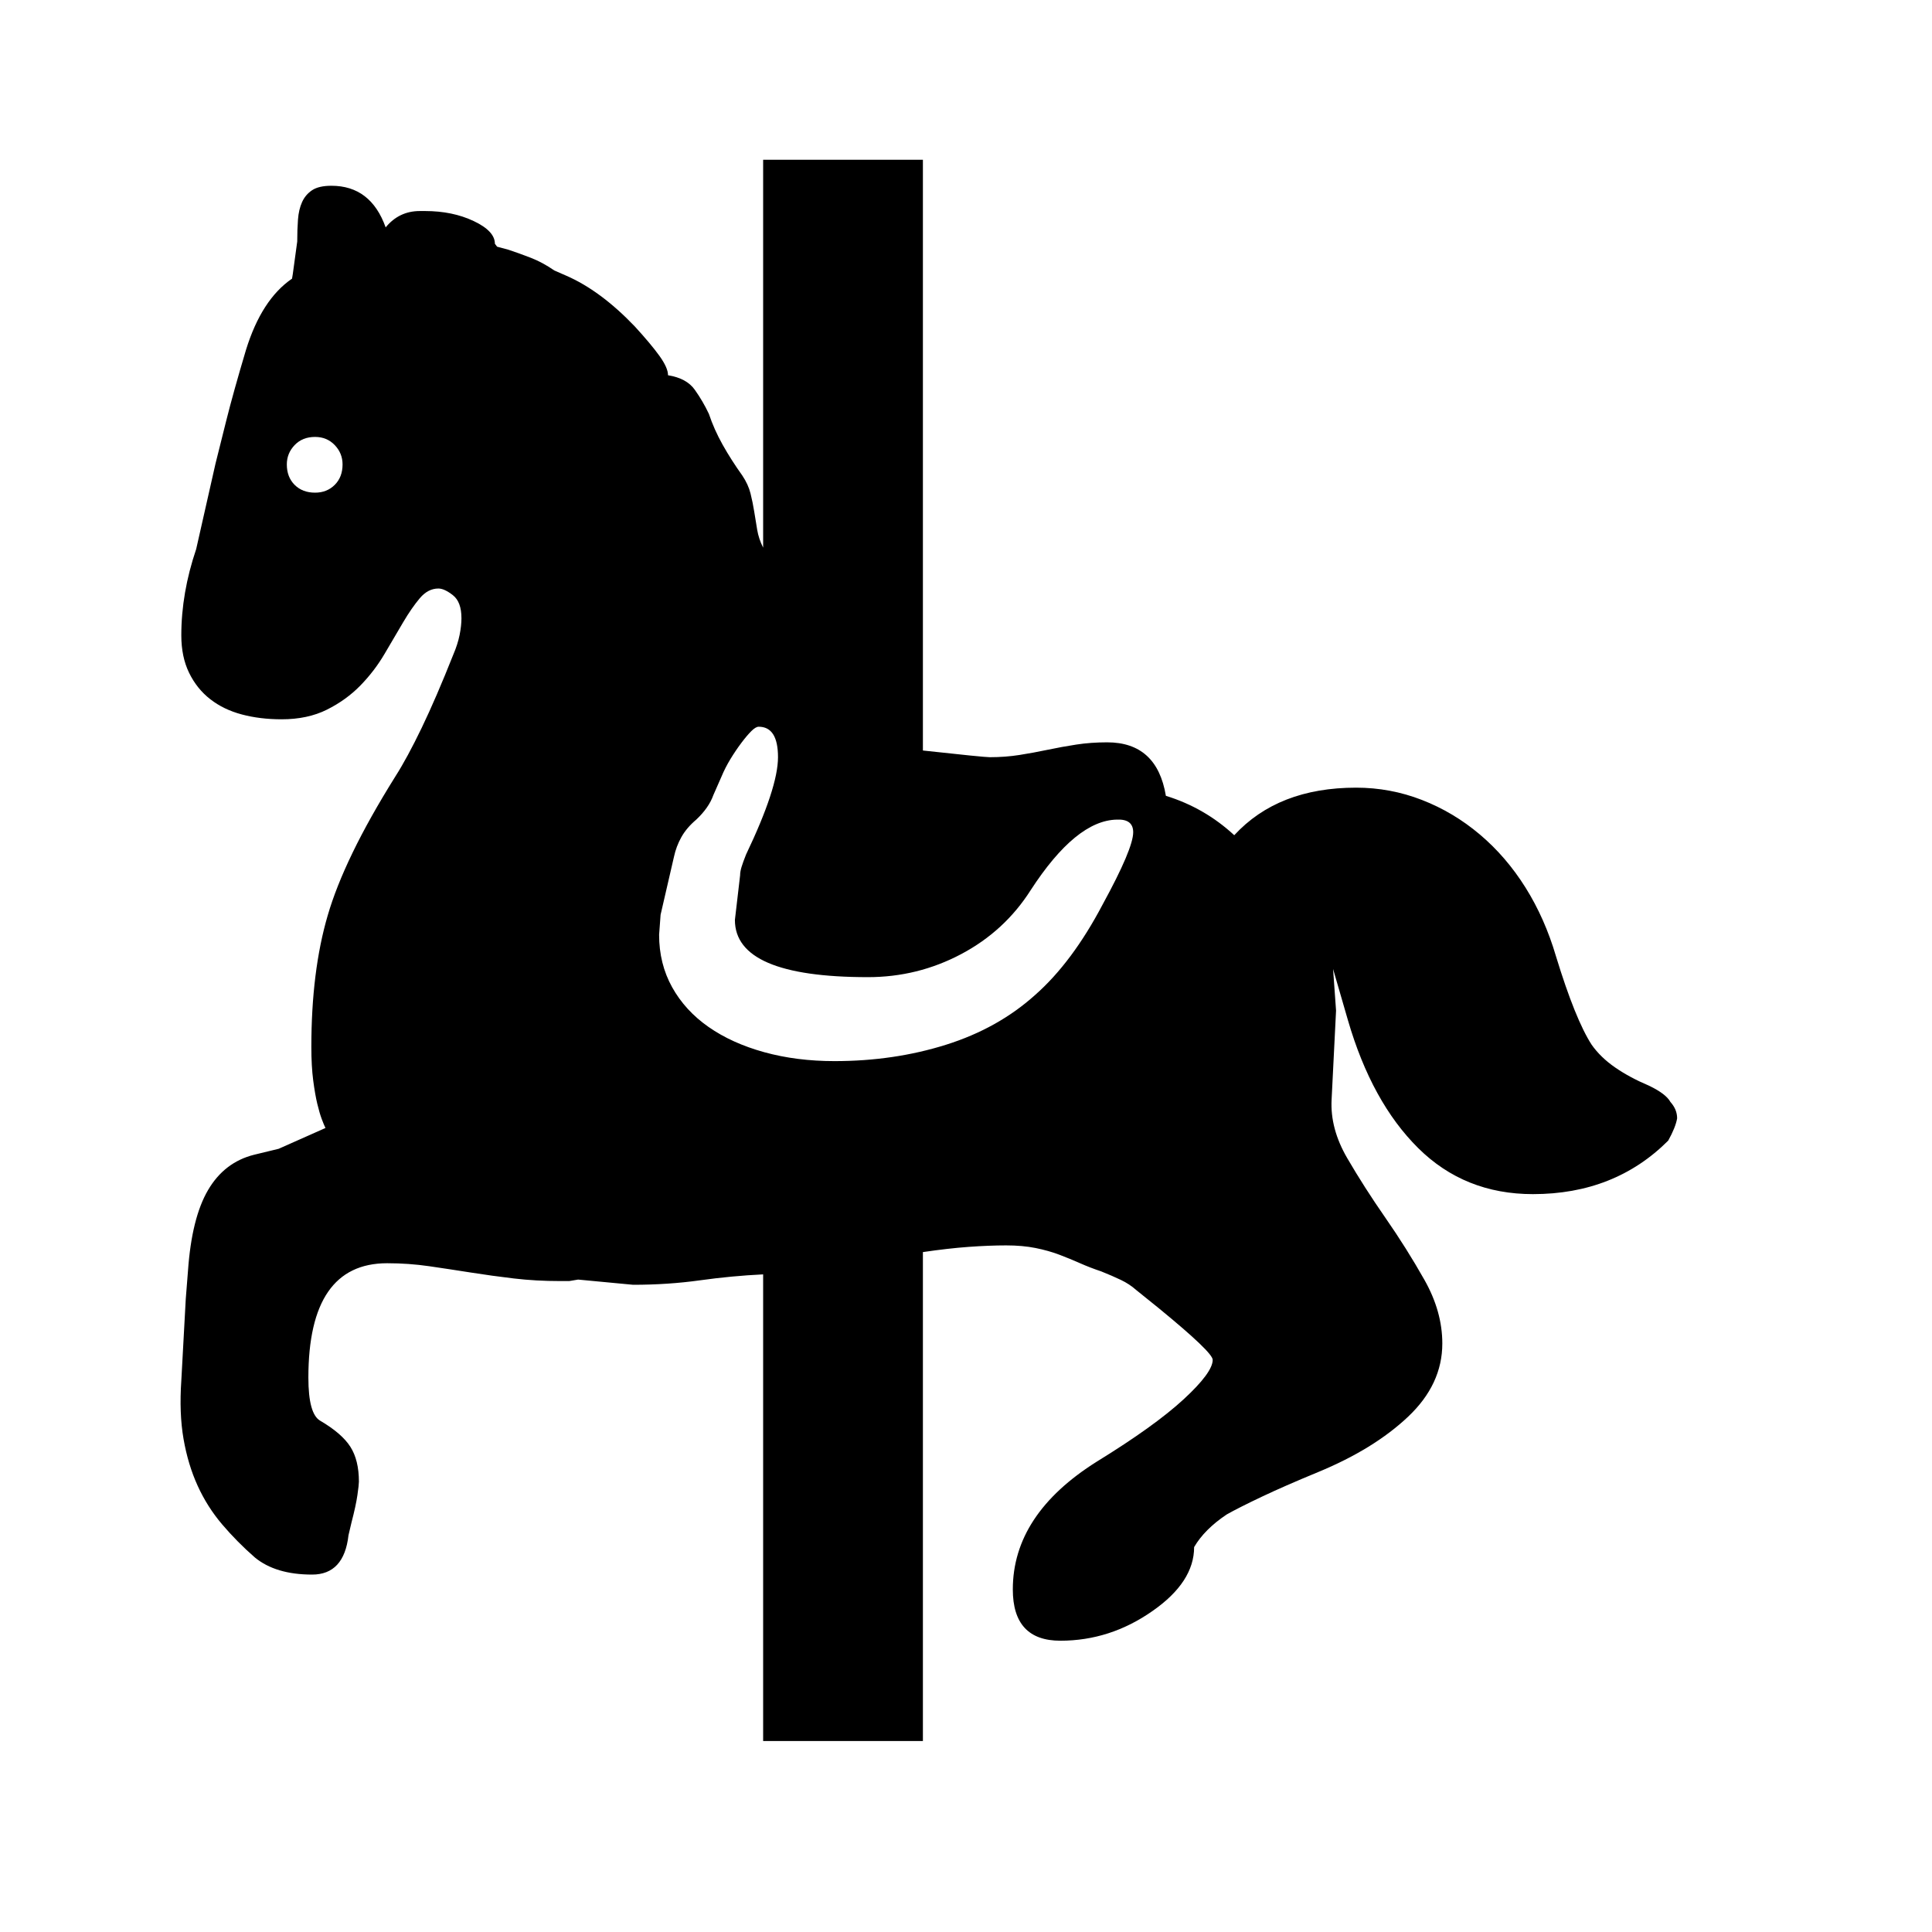 <svg xmlns="http://www.w3.org/2000/svg"
    viewBox="0 0 2600 2600">
  <!--
Digitized data copyright © 2011, Google Corporation.
Android is a trademark of Google and may be registered in certain jurisdictions.
Licensed under the Apache License, Version 2.0
http://www.apache.org/licenses/LICENSE-2.0
  -->
<path d="M1525 1120L1525 1120Q1525 1102 1503 1103L1503 1103Q1448 1104 1387 1198L1387 1198Q1352 1253 1293.5 1284 1235 1315 1168 1315L1168 1315Q989 1315 989 1238L989 1238 996 1178Q996 1173 998 1166.5 1000 1160 1004 1150L1004 1150Q1047 1060 1047 1019L1047 1019Q1047 978 1021 978L1021 978Q1017 978 1011 984 1005 990 997.5 1000 990 1010 983 1021.5 976 1033 971 1045L971 1045 960 1070Q954 1087 937 1103L937 1103Q924 1114 917 1126.5 910 1139 907 1153L907 1153 889 1231 887 1258Q887 1297 904.5 1328.5 922 1360 953.5 1382 985 1404 1028.5 1416 1072 1428 1123 1428L1123 1428Q1203 1428 1273 1406 1343 1384 1393 1339L1393 1339Q1443 1295 1484 1217L1484 1217Q1525 1142 1525 1120ZM424 663L424 663Q440 663 450.5 652.5 461 642 461 625L461 625Q461 610 450.5 599 440 588 424 588L424 588Q407 588 396.5 599 386 610 386 625L386 625Q386 642 396.5 652.5 407 663 424 663ZM2257 1505L2257 1505Q2255 1517 2245 1535L2245 1535Q2173 1607 2063 1607L2063 1607Q1971 1607 1908.5 1545 1846 1483 1814 1373L1814 1373 1794 1304 1798 1360 1792 1480Q1790 1519 1813 1558.5 1836 1598 1864.5 1639 1893 1680 1917 1722.5 1941 1765 1941 1808L1941 1808Q1941 1863 1895 1906.5 1849 1950 1774 1981L1774 1981Q1728 2000 1697.5 2014.5 1667 2029 1651 2038L1651 2038Q1621 2058 1607 2082L1607 2082Q1607 2129 1551 2168L1551 2168Q1494 2208 1427 2208L1427 2208Q1363 2208 1363 2139L1363 2139Q1363 2038 1476 1967L1476 1967Q1554 1919 1593 1883 1632 1847 1632 1830L1632 1830Q1632 1820 1560 1761L1560 1761 1529 1736Q1520 1728 1508.5 1722.5 1497 1717 1482 1711L1482 1711Q1467 1706 1453.5 1700 1440 1694 1425.5 1688.5 1411 1683 1393.5 1679.5 1376 1676 1354 1676L1354 1676Q1331 1676 1303.5 1678 1276 1680 1242 1685L1242 1685 1242 2343 1027 2343 1027 1715Q985 1717 942 1723 899 1729 852 1729L852 1729 778 1722 766 1724 754 1724Q721 1724 691.5 1720.5 662 1717 633.5 1712.5 605 1708 577.5 1704 550 1700 521 1700L521 1700Q415 1700 415 1854L415 1854Q415 1903 431 1912L431 1912Q460 1929 471.5 1947 483 1965 483 1994L483 1994Q483 1998 481 2012 479 2026 473 2049L473 2049 469 2066Q463 2119 420 2119L420 2119Q371 2119 343 2096L343 2096Q319 2075 299 2051.5 279 2028 266 1999.5 253 1971 247 1936.5 241 1902 244 1858L244 1858 250 1748 253 1710Q258 1639 280 1601.5 302 1564 342 1554L342 1554 375 1546 438 1518Q436 1514 433 1506 430 1498 427 1485.5 424 1473 421.5 1454 419 1435 419 1409L419 1409Q419 1307 441 1232L441 1232Q452 1194 474.5 1147.5 497 1101 532 1045L532 1045Q548 1020 567.5 979.5 587 939 610 881L610 881Q616 867 618.5 854.5 621 842 621 832L621 832Q621 810 609.5 801 598 792 590 792L590 792Q576 792 565 805 554 818 542.5 837.5 531 857 517.5 880 504 903 485 922.5 466 942 440 955 414 968 379 968L379 968Q350 968 325.5 961.5 301 955 283 941 265 927 254.5 905.5 244 884 244 855L244 855Q244 798 264 739L264 739 290 624Q295 604 304.5 566 314 528 331 471L331 471Q352 403 393 375L393 375 394 369 400 325Q400 309 401 295.5 402 282 406.5 272 411 262 420 256 429 250 446 250L446 250Q499 250 519 306L519 306Q537 284 565 284L565 284 572 284Q609 284 637.5 297.5 666 311 666 328L666 328 669 332 684 336Q699 341 714.5 347 730 353 746 364L746 364 762 371Q785 381 808 398 831 415 854 439L854 439Q876 463 887.5 479 899 495 899 505L899 505Q924 509 935 524.5 946 540 954 557L954 557Q961 578 972.5 598.5 984 619 999 640L999 640Q1007 652 1010 664 1013 676 1015 688.5 1017 701 1019 713 1021 725 1027 737L1027 737 1027 215 1242 215 1242 1010Q1324 1019 1332 1019L1332 1019Q1353 1019 1372 1016 1391 1013 1410 1009 1429 1005 1448.5 1002 1468 999 1490 999L1490 999Q1557 999 1569 1071L1569 1071Q1621 1087 1661 1124L1661 1124Q1720 1060 1825 1060L1825 1060Q1871 1060 1913.5 1076.5 1956 1093 1991.5 1123 2027 1153 2053 1194.5 2079 1236 2094 1287L2094 1287Q2120 1372 2142 1406L2142 1406Q2154 1423 2173.5 1436.5 2193 1450 2219 1461L2219 1461Q2242 1472 2248 1483L2248 1483Q2257 1493 2257 1505Z"/>
</svg>
